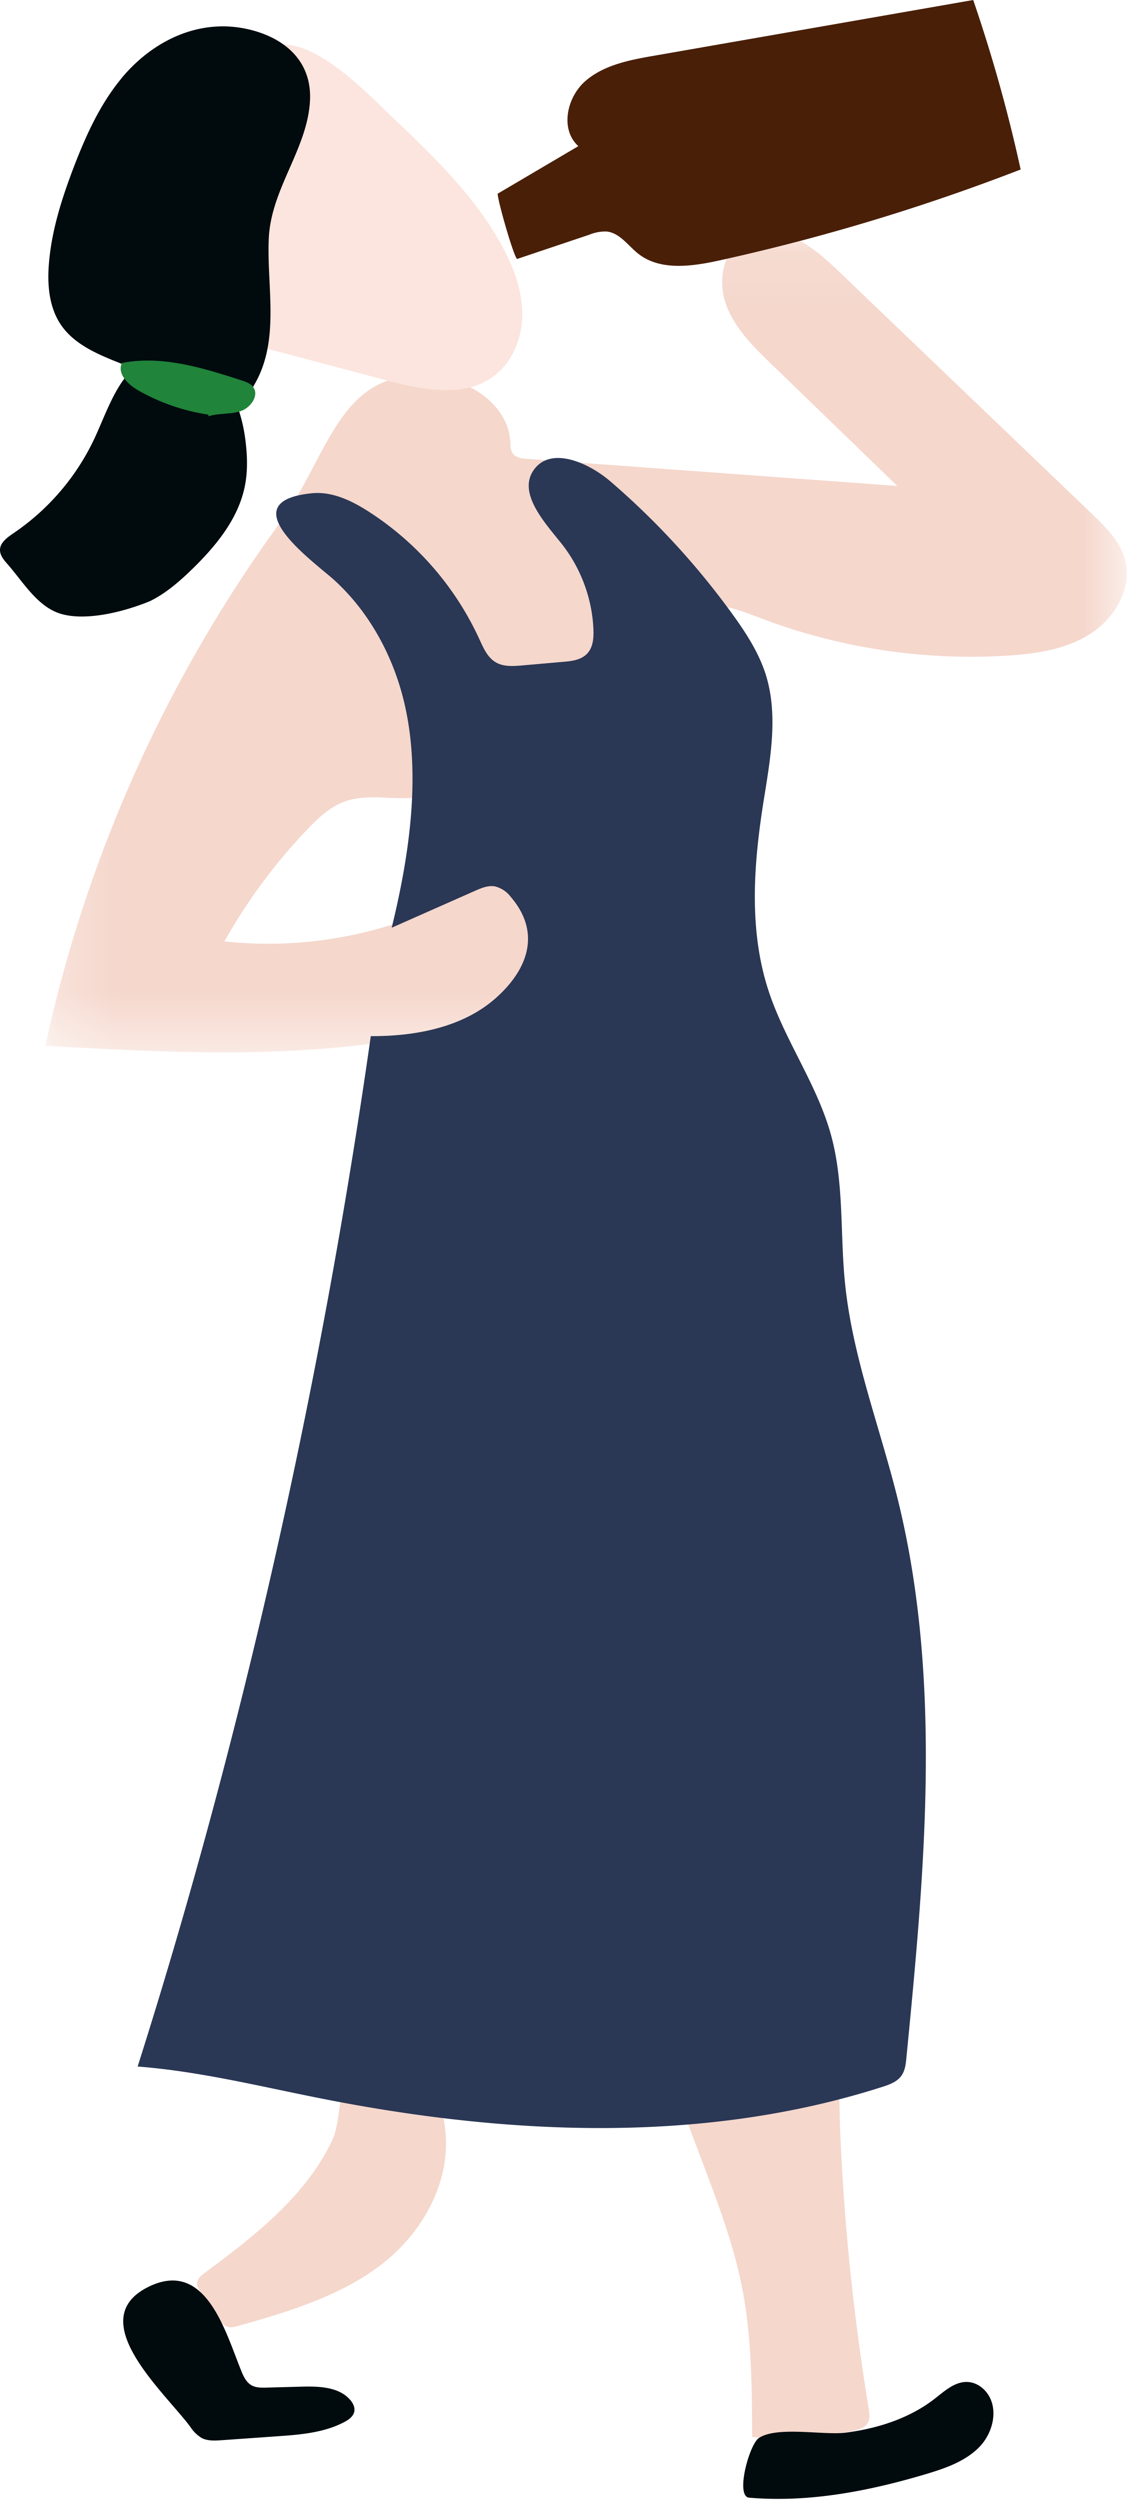 <svg xmlns="http://www.w3.org/2000/svg" xmlns:xlink="http://www.w3.org/1999/xlink" width="20" height="44" viewBox="0 0 20 44">
    <defs>
        <path id="a" d="M.258.106h19.04v14.46H.258z"/>
    </defs>
    <g fill="none" fill-rule="evenodd">
        <path fill="#F5D7CC" d="M15.294 42.392c.014.088.027.185-.021.26-.052.08-.156.11-.25.13a6.177 6.177 0 0 1-1.781.109c-.004-.886-.007-1.779-.181-2.648-.147-.735-.412-1.441-.677-2.144l-.735-1.95c.02.051 2.211.05 2.45.095.762.14.662.476.69 1.192.066 1.66.235 3.316.505 4.956M4.199 40.935c-.068.02-.142.038-.208.012-.059-.023-.098-.078-.134-.13l-.318-.463c-.036-.053-.075-.113-.068-.176.007-.078.076-.134.139-.18.87-.644 1.785-1.352 2.248-2.349.206-.444.123-2.066.633-2.114.491-.046 1.047 1.008 1.189 1.342.37.873.117 1.817-.496 2.534-.739.864-1.92 1.224-2.985 1.524"/>
        <g transform="translate(.54 3.956)">
            <mask id="b" fill="#fff">
                <use xlink:href="#a"/>
            </mask>
            <path fill="#F5D7CC" d="M4.403 5.226A24.428 24.428 0 0 0 .258 14.45c2.086.115 4.193.23 6.253-.113.779-.13 1.605-.36 2.093-.97.487-.61.392-1.693-.347-1.968a7.252 7.252 0 0 1-4.846 1.214c.398-.71.886-1.37 1.45-1.962.195-.206.41-.41.68-.504.313-.11.658-.057.99-.055 1.845.014 3.297-1.464 4.52-2.818.204-.227.427-.464.724-.543.355-.094.722.058 1.064.188 1.37.524 2.857.753 4.325.666.522-.031 1.062-.108 1.499-.39.437-.283.74-.819.6-1.313-.09-.32-.342-.567-.584-.799L14.172.767c-.42-.401-1-.834-1.53-.591-.422.193-.555.752-.413 1.187.142.435.486.774.817 1.094l2.212 2.14L8.74 4.12c-.093-.007-.198-.02-.252-.094-.043-.058-.04-.136-.044-.208-.029-.563-.57-.998-1.134-1.109-1.855-.365-2.014 1.296-2.907 2.518" mask="url(#b)"/>
        </g>
        <path fill="#2A3755" d="M7.131 12.428c.28 1.253.07 2.651-.235 3.9l1.466-.649c.11-.049.23-.099.35-.079a.5.5 0 0 1 .28.185c.513.597.34 1.234-.244 1.764-.583.53-1.425.691-2.22.687-.863 6.058-2.25 12.295-4.105 18.135 1.08.083 2.136.345 3.199.556 3.273.652 6.73.818 9.907-.196.125-.04.257-.087.335-.19.07-.092.083-.212.094-.326.32-3.277.637-6.627-.152-9.827-.314-1.273-.801-2.513-.93-3.816-.087-.866-.014-1.754-.245-2.594-.244-.89-.813-1.663-1.1-2.54-.344-1.048-.267-2.182-.098-3.27.12-.768.282-1.568.044-2.31-.125-.385-.351-.731-.59-1.06a13.61 13.61 0 0 0-2.141-2.326c-.385-.33-1.038-.618-1.34-.213-.297.4.152.903.465 1.29.351.435.556.982.577 1.536.005.15-.008.314-.114.422-.106.11-.274.13-.427.142l-.718.063c-.153.013-.318.024-.451-.05-.153-.084-.227-.256-.299-.414a5.301 5.301 0 0 0-1.938-2.237c-.301-.195-.646-.364-1.005-.33-1.468.144.032 1.207.38 1.521.645.583 1.07 1.391 1.255 2.226"/>
        <path fill="#FCE5DE" d="M6.88 2.036c.734.697 1.48 1.41 1.96 2.295.203.373.357.784.354 1.207-.001.423-.18.86-.532 1.105-.525.364-1.242.214-1.863.05l-2.55-.677a.549.549 0 0 1-.228-.1c-.098-.087-.119-.229-.13-.358-.091-.993-.068-1.995.068-2.983.067-.49.261-1.607.866-1.77.672-.182 1.64.836 2.055 1.23"/>
        <path fill="#010B0E" d="M2.131 1.388c-.373.454-.618.996-.828 1.542-.21.549-.392 1.114-.441 1.698-.033.383 0 .793.224 1.108.227.32.612.49.98.637a28.35 28.35 0 0 0 1.697.616c.153.05.324.098.471.033a.551.551 0 0 0 .235-.237c.47-.784.224-1.732.263-2.588.04-.882.686-1.58.726-2.434.03-.655-.403-1.069-1.023-1.232C3.54.295 2.69.706 2.13 1.388"/>
        <path fill="#010B0E" d="M2.631 10.585c.282-.137.521-.344.745-.561.421-.409.814-.885.932-1.455.052-.247.048-.503.021-.754-.046-.423-.168-.853-.45-1.175-.282-.322-.752-.511-1.163-.377-.584.192-.788.875-1.04 1.426A4.144 4.144 0 0 1 .238 9.384C.128 9.459 0 9.55 0 9.68c0 .093.065.173.127.243.287.326.537.767.96.885.46.127 1.124-.052 1.544-.224"/>
        <path fill="#20843A" d="M3.667 7.297a3.532 3.532 0 0 1-1.241-.431c-.179-.103-.37-.297-.277-.478.703-.137 1.422.086 2.103.307.074.024.152.051.2.11.119.148-.035.371-.216.431s-.383.032-.565.09"/>
        <path fill="#491F08" d="M9.107 4.557l1.268-.426a.733.733 0 0 1 .307-.056c.232.025.375.25.557.392.387.304.947.222 1.43.116a36.358 36.358 0 0 0 5.3-1.6c-.22-1.008-.5-2.005-.835-2.983L11.52.98c-.433.075-.89.162-1.218.45-.327.288-.443.85-.12 1.142l-1.42.837c-.005.113.298 1.164.345 1.148"/>
        <path fill="#010B0E" d="M4.25 41.734c.04.096.088.197.18.248.077.043.17.042.26.04l.618-.017c.308-.008.66.003.858.234.049.056.085.13.072.202-.017.089-.1.148-.182.19-.358.187-.776.22-1.18.248l-.977.069c-.118.008-.243.015-.348-.039a.637.637 0 0 1-.203-.2c-.45-.605-1.891-1.875-.747-2.454 1.027-.52 1.371.804 1.65 1.479M14.885 42.815c.563-.072 1.123-.25 1.568-.595.18-.14.37-.317.599-.296.12.01.23.078.307.17.229.274.136.707-.11.966-.247.258-.604.382-.95.485-1.007.3-2.062.504-3.11.414-.247-.02.001-.94.174-1.052.324-.21 1.14-.043 1.522-.092"/>
    </g>
</svg>
